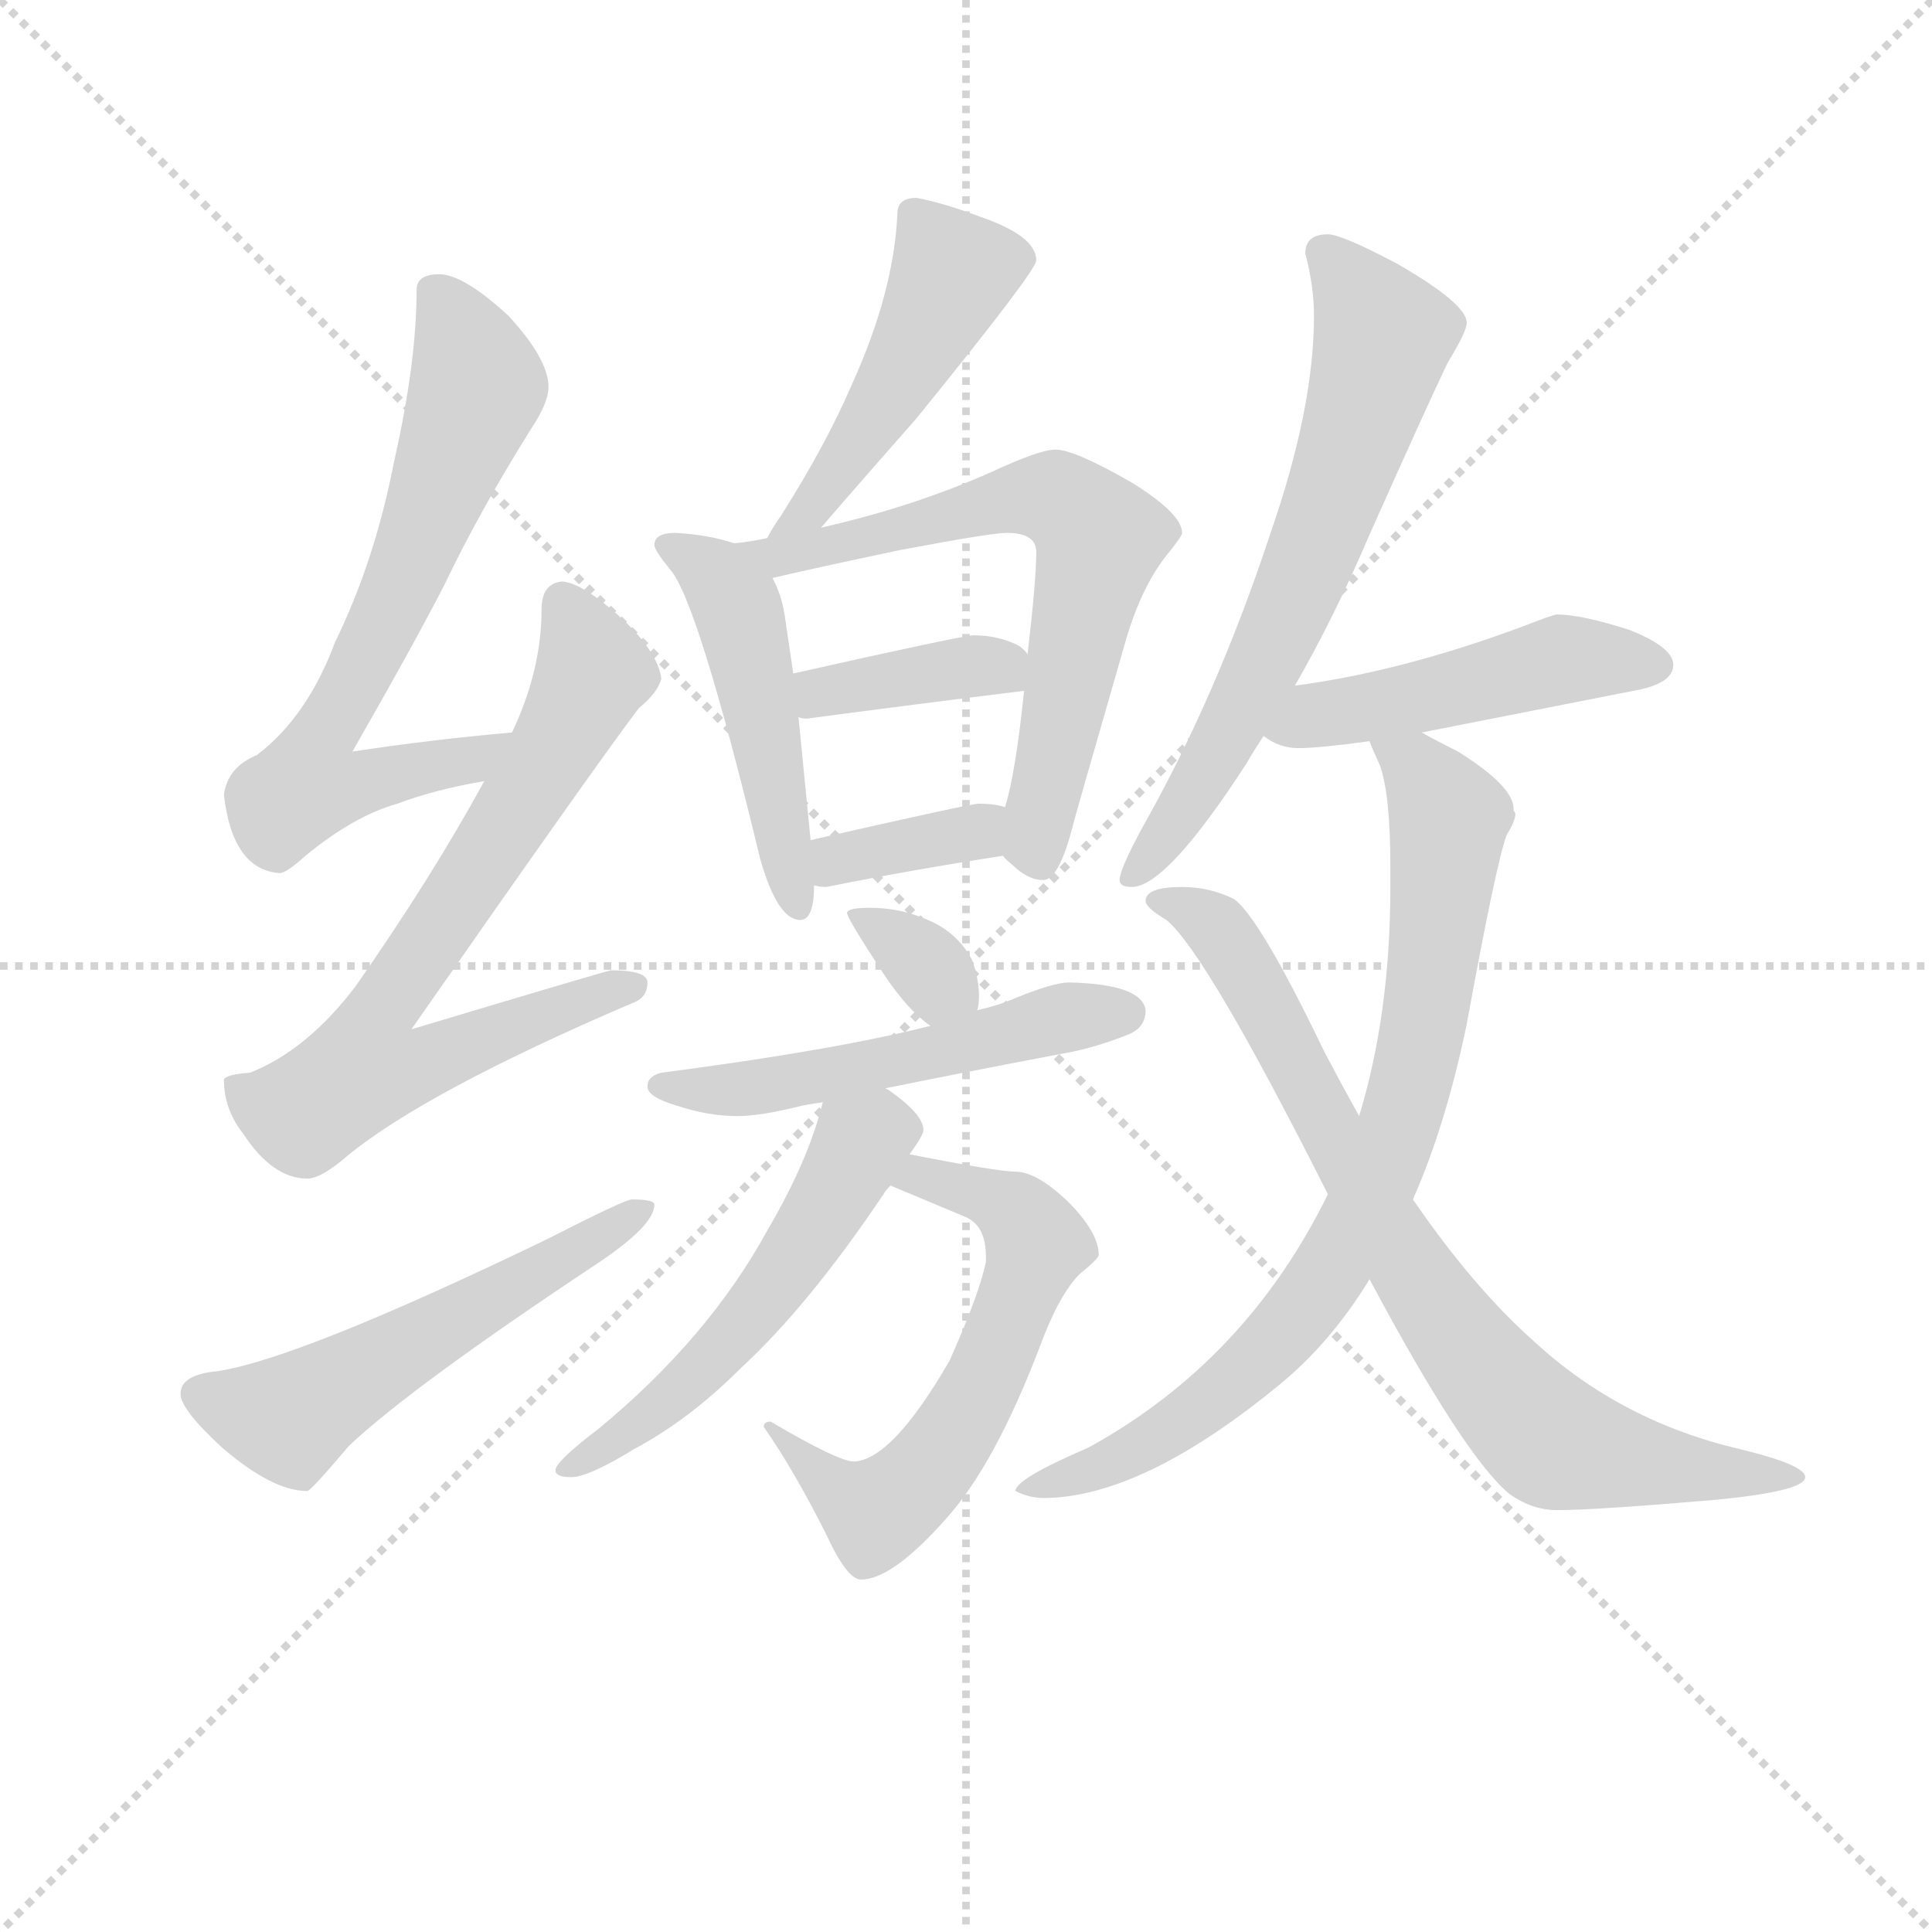 <svg version="1.1" viewBox="0 0 1024 1024" xmlns="http://www.w3.org/2000/svg">
  <g stroke="lightgray" stroke-dasharray="1,1" stroke-width="1" transform="scale(4, 4)">
    <line x1="0" y1="0" x2="256" y2="256"></line>
    <line x1="256" y1="0" x2="0" y2="256"></line>
    <line x1="128" y1="0" x2="128" y2="256"></line>
    <line x1="0" y1="128" x2="256" y2="128"></line>
  </g>
<g transform="scale(0.92, -0.92) translate(60, -900)">
   <style type="text/css">
    @keyframes keyframes0 {
      from {
       stroke: blue;
       stroke-dashoffset: 679;
       stroke-width: 128;
       }
       69% {
       animation-timing-function: step-end;
       stroke: blue;
       stroke-dashoffset: 0;
       stroke-width: 128;
       }
       to {
       stroke: black;
       stroke-width: 1024;
       }
       }
       #make-me-a-hanzi-animation-0 {
         animation: keyframes0 0.803s both;
         animation-delay: 0s;
         animation-timing-function: linear;
       }
    @keyframes keyframes1 {
      from {
       stroke: blue;
       stroke-dashoffset: 728;
       stroke-width: 128;
       }
       70% {
       animation-timing-function: step-end;
       stroke: blue;
       stroke-dashoffset: 0;
       stroke-width: 128;
       }
       to {
       stroke: black;
       stroke-width: 1024;
       }
       }
       #make-me-a-hanzi-animation-1 {
         animation: keyframes1 0.842s both;
         animation-delay: 0.803s;
         animation-timing-function: linear;
       }
    @keyframes keyframes2 {
      from {
       stroke: blue;
       stroke-dashoffset: 546;
       stroke-width: 128;
       }
       64% {
       animation-timing-function: step-end;
       stroke: blue;
       stroke-dashoffset: 0;
       stroke-width: 128;
       }
       to {
       stroke: black;
       stroke-width: 1024;
       }
       }
       #make-me-a-hanzi-animation-2 {
         animation: keyframes2 0.694s both;
         animation-delay: 1.645s;
         animation-timing-function: linear;
       }
    @keyframes keyframes3 {
      from {
       stroke: blue;
       stroke-dashoffset: 477;
       stroke-width: 128;
       }
       61% {
       animation-timing-function: step-end;
       stroke: blue;
       stroke-dashoffset: 0;
       stroke-width: 128;
       }
       to {
       stroke: black;
       stroke-width: 1024;
       }
       }
       #make-me-a-hanzi-animation-3 {
         animation: keyframes3 0.638s both;
         animation-delay: 2.339s;
         animation-timing-function: linear;
       }
    @keyframes keyframes4 {
      from {
       stroke: blue;
       stroke-dashoffset: 486;
       stroke-width: 128;
       }
       61% {
       animation-timing-function: step-end;
       stroke: blue;
       stroke-dashoffset: 0;
       stroke-width: 128;
       }
       to {
       stroke: black;
       stroke-width: 1024;
       }
       }
       #make-me-a-hanzi-animation-4 {
         animation: keyframes4 0.646s both;
         animation-delay: 2.978s;
         animation-timing-function: linear;
       }
    @keyframes keyframes5 {
      from {
       stroke: blue;
       stroke-dashoffset: 663;
       stroke-width: 128;
       }
       68% {
       animation-timing-function: step-end;
       stroke: blue;
       stroke-dashoffset: 0;
       stroke-width: 128;
       }
       to {
       stroke: black;
       stroke-width: 1024;
       }
       }
       #make-me-a-hanzi-animation-5 {
         animation: keyframes5 0.79s both;
         animation-delay: 3.623s;
         animation-timing-function: linear;
       }
    @keyframes keyframes6 {
      from {
       stroke: blue;
       stroke-dashoffset: 382;
       stroke-width: 128;
       }
       55% {
       animation-timing-function: step-end;
       stroke: blue;
       stroke-dashoffset: 0;
       stroke-width: 128;
       }
       to {
       stroke: black;
       stroke-width: 1024;
       }
       }
       #make-me-a-hanzi-animation-6 {
         animation: keyframes6 0.561s both;
         animation-delay: 4.413s;
         animation-timing-function: linear;
       }
    @keyframes keyframes7 {
      from {
       stroke: blue;
       stroke-dashoffset: 359;
       stroke-width: 128;
       }
       54% {
       animation-timing-function: step-end;
       stroke: blue;
       stroke-dashoffset: 0;
       stroke-width: 128;
       }
       to {
       stroke: black;
       stroke-width: 1024;
       }
       }
       #make-me-a-hanzi-animation-7 {
         animation: keyframes7 0.542s both;
         animation-delay: 4.973s;
         animation-timing-function: linear;
       }
    @keyframes keyframes8 {
      from {
       stroke: blue;
       stroke-dashoffset: 334;
       stroke-width: 128;
       }
       52% {
       animation-timing-function: step-end;
       stroke: blue;
       stroke-dashoffset: 0;
       stroke-width: 128;
       }
       to {
       stroke: black;
       stroke-width: 1024;
       }
       }
       #make-me-a-hanzi-animation-8 {
         animation: keyframes8 0.522s both;
         animation-delay: 5.516s;
         animation-timing-function: linear;
       }
    @keyframes keyframes9 {
      from {
       stroke: blue;
       stroke-dashoffset: 530;
       stroke-width: 128;
       }
       63% {
       animation-timing-function: step-end;
       stroke: blue;
       stroke-dashoffset: 0;
       stroke-width: 128;
       }
       to {
       stroke: black;
       stroke-width: 1024;
       }
       }
       #make-me-a-hanzi-animation-9 {
         animation: keyframes9 0.681s both;
         animation-delay: 6.037s;
         animation-timing-function: linear;
       }
    @keyframes keyframes10 {
      from {
       stroke: blue;
       stroke-dashoffset: 610;
       stroke-width: 128;
       }
       67% {
       animation-timing-function: step-end;
       stroke: blue;
       stroke-dashoffset: 0;
       stroke-width: 128;
       }
       to {
       stroke: black;
       stroke-width: 1024;
       }
       }
       #make-me-a-hanzi-animation-10 {
         animation: keyframes10 0.746s both;
         animation-delay: 6.719s;
         animation-timing-function: linear;
       }
    @keyframes keyframes11 {
      from {
       stroke: blue;
       stroke-dashoffset: 543;
       stroke-width: 128;
       }
       64% {
       animation-timing-function: step-end;
       stroke: blue;
       stroke-dashoffset: 0;
       stroke-width: 128;
       }
       to {
       stroke: black;
       stroke-width: 1024;
       }
       }
       #make-me-a-hanzi-animation-11 {
         animation: keyframes11 0.692s both;
         animation-delay: 7.465s;
         animation-timing-function: linear;
       }
    @keyframes keyframes12 {
      from {
       stroke: blue;
       stroke-dashoffset: 661;
       stroke-width: 128;
       }
       68% {
       animation-timing-function: step-end;
       stroke: blue;
       stroke-dashoffset: 0;
       stroke-width: 128;
       }
       to {
       stroke: black;
       stroke-width: 1024;
       }
       }
       #make-me-a-hanzi-animation-12 {
         animation: keyframes12 0.788s both;
         animation-delay: 8.157s;
         animation-timing-function: linear;
       }
    @keyframes keyframes13 {
      from {
       stroke: blue;
       stroke-dashoffset: 481;
       stroke-width: 128;
       }
       61% {
       animation-timing-function: step-end;
       stroke: blue;
       stroke-dashoffset: 0;
       stroke-width: 128;
       }
       to {
       stroke: black;
       stroke-width: 1024;
       }
       }
       #make-me-a-hanzi-animation-13 {
         animation: keyframes13 0.641s both;
         animation-delay: 8.945s;
         animation-timing-function: linear;
       }
    @keyframes keyframes14 {
      from {
       stroke: blue;
       stroke-dashoffset: 806;
       stroke-width: 128;
       }
       72% {
       animation-timing-function: step-end;
       stroke: blue;
       stroke-dashoffset: 0;
       stroke-width: 128;
       }
       to {
       stroke: black;
       stroke-width: 1024;
       }
       }
       #make-me-a-hanzi-animation-14 {
         animation: keyframes14 0.906s both;
         animation-delay: 9.586s;
         animation-timing-function: linear;
       }
    @keyframes keyframes15 {
      from {
       stroke: blue;
       stroke-dashoffset: 793;
       stroke-width: 128;
       }
       72% {
       animation-timing-function: step-end;
       stroke: blue;
       stroke-dashoffset: 0;
       stroke-width: 128;
       }
       to {
       stroke: black;
       stroke-width: 1024;
       }
       }
       #make-me-a-hanzi-animation-15 {
         animation: keyframes15 0.895s both;
         animation-delay: 10.492s;
         animation-timing-function: linear;
       }
</style>
<path d="M 235.0 478.0 Q 189.0 474.0 143.0 467.0 Q 178.0 528.0 196.0 563.0 Q 216.0 605.0 246.0 653.0 Q 256.0 668.0 256.0 677.0 Q 256.0 693.0 233.0 718.0 Q 207.0 742.0 193.0 742.0 Q 180.0 742.0 180.0 733.0 Q 180.0 691.0 167.0 634.0 Q 156.0 577.0 133.0 530.0 Q 117.0 487.0 88.0 465.0 Q 71.0 458.0 69.0 442.0 Q 74.0 399.0 101.0 397.0 Q 105.0 397.0 116.0 407.0 Q 144.0 430.0 169.0 437.0 Q 190.0 445.0 219.0 450.0 C 248.0 456.0 265.0 481.0 235.0 478.0 Z" fill="lightgray"></path> 
<path d="M 264.0 565.0 Q 252.0 564.0 252.0 549.0 Q 252.0 514.0 235.0 478.0 L 219.0 450.0 Q 189.0 395.0 145.0 332.0 Q 117.0 295.0 84.0 282.0 Q 70.0 281.0 69.0 278.0 Q 69.0 261.0 80.0 247.0 Q 97.0 221.0 117.0 221.0 Q 125.0 221.0 140.0 234.0 Q 185.0 271.0 304.0 322.0 Q 313.0 325.0 313.0 334.0 Q 313.0 341.0 292.0 341.0 Q 287.0 340.0 177.0 307.0 Q 283.0 459.0 308.0 492.0 Q 319.0 501.0 321.0 509.0 Q 319.0 524.0 299.0 543.0 Q 276.0 564.0 264.0 565.0 Z" fill="lightgray"></path> 
<path d="M 304.0 209.0 Q 300.0 209.0 255.0 186.0 Q 112.0 117.0 65.0 110.0 Q 44.0 108.0 44.0 97.0 Q 44.0 88.0 68.0 66.0 Q 97.0 41.0 117.0 41.0 Q 119.0 41.0 141.0 67.0 Q 177.0 101.0 284.0 172.0 Q 317.0 194.0 317.0 206.0 Q 317.0 209.0 304.0 209.0 Z" fill="lightgray"></path> 
<path d="M 468.0 786.0 Q 457.0 786.0 457.0 777.0 Q 455.0 732.0 431.0 679.0 Q 416.0 644.0 390.0 603.0 Q 385.0 596.0 382.0 590.0 C 367.0 564.0 393.0 573.0 413.0 596.0 Q 431.0 617.0 468.0 659.0 Q 537.0 744.0 537.0 750.0 Q 537.0 764.0 505.0 775.0 Q 484.0 783.0 468.0 786.0 Z" fill="lightgray"></path> 
<path d="M 363.0 587.0 Q 348.0 592.0 329.0 593.0 Q 317.0 593.0 317.0 586.0 Q 317.0 583.0 326.0 572.0 Q 342.0 554.0 378.0 405.0 Q 388.0 370.0 401.0 370.0 Q 409.0 370.0 409.0 390.0 L 407.0 416.0 L 400.0 487.0 L 397.0 512.0 L 392.0 546.0 Q 390.0 558.0 385.0 567.0 C 378.0 583.0 378.0 583.0 363.0 587.0 Z" fill="lightgray"></path> 
<path d="M 382.0 590.0 Q 373.0 588.0 363.0 587.0 C 333.0 583.0 356.0 560.0 385.0 567.0 Q 406.0 572.0 458.0 583.0 Q 511.0 593.0 520.0 593.0 Q 537.0 593.0 537.0 582.0 Q 537.0 566.0 532.0 523.0 L 530.0 502.0 Q 525.0 454.0 519.0 435.0 C 513.0 412.0 513.0 412.0 518.0 407.0 Q 518.0 406.0 523.0 402.0 Q 532.0 393.0 541.0 393.0 Q 550.0 393.0 558.0 424.0 Q 558.0 425.0 588.0 529.0 Q 597.0 561.0 612.0 580.0 Q 621.0 591.0 621.0 593.0 Q 621.0 604.0 592.0 622.0 Q 559.0 641.0 548.0 641.0 Q 539.0 641.0 511.0 628.0 Q 466.0 608.0 413.0 596.0 L 382.0 590.0 Z" fill="lightgray"></path> 
<path d="M 400.0 487.0 Q 401.0 486.0 405.0 486.0 Q 465.0 494.0 530.0 502.0 C 549.0 504.0 549.0 504.0 532.0 523.0 Q 531.0 525.0 527.0 528.0 Q 515.0 534.0 501.0 534.0 Q 495.0 534.0 397.0 512.0 C 368.0 505.0 371.0 493.0 400.0 487.0 Z" fill="lightgray"></path> 
<path d="M 409.0 390.0 Q 412.0 389.0 416.0 389.0 Q 466.0 399.0 518.0 407.0 C 548.0 412.0 548.0 427.0 519.0 435.0 Q 513.0 437.0 504.0 437.0 Q 499.0 437.0 407.0 416.0 C 378.0 409.0 380.0 396.0 409.0 390.0 Z" fill="lightgray"></path> 
<path d="M 441.0 377.0 Q 428.0 377.0 428.0 374.0 Q 428.0 371.0 449.0 339.0 Q 463.0 318.0 476.0 309.0 C 498.0 293.0 498.0 293.0 503.0 318.0 Q 504.0 321.0 504.0 326.0 Q 504.0 336.0 500.0 347.0 Q 491.0 364.0 472.0 371.0 Q 458.0 377.0 441.0 377.0 Z" fill="lightgray"></path> 
<path d="M 476.0 309.0 Q 421.0 295.0 321.0 282.0 Q 313.0 280.0 313.0 274.0 Q 313.0 268.0 330.0 263.0 Q 348.0 257.0 365.0 257.0 Q 378.0 257.0 402.0 263.0 Q 407.0 264.0 414.0 265.0 L 450.0 273.0 Q 489.0 281.0 552.0 293.0 Q 570.0 296.0 590.0 304.0 Q 600.0 308.0 600.0 318.0 Q 598.0 333.0 556.0 334.0 Q 547.0 334.0 525.0 325.0 Q 516.0 321.0 503.0 318.0 L 476.0 309.0 Z" fill="lightgray"></path> 
<path d="M 453.0 217.0 L 496.0 199.0 Q 508.0 194.0 508.0 176.0 L 508.0 173.0 Q 504.0 154.0 487.0 116.0 Q 454.0 59.0 432.0 58.0 Q 423.0 58.0 384.0 81.0 Q 380.0 81.0 380.0 78.0 Q 398.0 52.0 416.0 16.0 Q 428.0 -10.0 436.0 -10.0 Q 454.0 -10.0 485.0 25.0 Q 513.0 56.0 539.0 124.0 Q 550.0 154.0 562.0 166.0 Q 573.0 175.0 573.0 177.0 Q 573.0 190.0 555.0 208.0 Q 537.0 225.0 525.0 225.0 Q 515.0 225.0 464.0 235.0 C 435.0 241.0 425.0 229.0 453.0 217.0 Z" fill="lightgray"></path> 
<path d="M 414.0 265.0 Q 406.0 232.0 382.0 191.0 Q 348.0 129.0 285.0 77.0 Q 260.0 58.0 260.0 53.0 Q 260.0 49.0 269.0 49.0 Q 279.0 49.0 305.0 65.0 Q 337.0 82.0 367.0 112.0 Q 406.0 148.0 449.0 212.0 Q 450.0 214.0 453.0 217.0 L 464.0 235.0 Q 472.0 246.0 472.0 249.0 Q 472.0 258.0 452.0 272.0 L 450.0 273.0 C 425.0 290.0 421.0 292.0 414.0 265.0 Z" fill="lightgray"></path> 
<path d="M 705.0 765.0 Q 692.0 765.0 692.0 754.0 Q 697.0 735.0 697.0 718.0 Q 697.0 665.0 672.0 593.0 Q 641.0 499.0 598.0 423.0 Q 585.0 399.0 585.0 393.0 Q 585.0 389.0 592.0 389.0 Q 612.0 389.0 658.0 460.0 Q 662.0 467.0 668.0 476.0 L 686.0 505.0 Q 709.0 545.0 729.0 592.0 Q 762.0 666.0 774.0 691.0 Q 785.0 709.0 785.0 714.0 Q 785.0 725.0 745.0 748.0 Q 713.0 765.0 705.0 765.0 Z" fill="lightgray"></path> 
<path d="M 668.0 476.0 Q 677.0 469.0 688.0 469.0 Q 700.0 469.0 729.0 473.0 L 759.0 478.0 Q 805.0 487.0 881.0 502.0 Q 904.0 506.0 904.0 517.0 Q 904.0 527.0 879.0 537.0 Q 851.0 546.0 837.0 546.0 Q 835.0 546.0 817.0 539.0 Q 747.0 513.0 686.0 505.0 C 656.0 501.0 642.0 492.0 668.0 476.0 Z" fill="lightgray"></path> 
<path d="M 729.0 473.0 Q 730.0 470.0 735.0 459.0 Q 741.0 442.0 741.0 401.0 L 741.0 389.0 Q 741.0 316.0 723.0 257.0 L 705.0 212.0 Q 658.0 116.0 567.0 66.0 Q 525.0 48.0 525.0 41.0 Q 533.0 37.0 541.0 37.0 Q 598.0 37.0 678.0 103.0 Q 707.0 127.0 729.0 163.0 L 754.0 209.0 Q 773.0 252.0 785.0 310.0 Q 802.0 403.0 808.0 419.0 Q 813.0 427.0 813.0 431.0 Q 813.0 432.0 812.0 433.0 L 812.0 434.0 Q 812.0 447.0 780.0 467.0 Q 768.0 473.0 759.0 478.0 C 733.0 492.0 718.0 500.0 729.0 473.0 Z" fill="lightgray"></path> 
<path d="M 723.0 257.0 Q 713.0 275.0 703.0 294.0 Q 666.0 371.0 651.0 382.0 Q 637.0 389.0 621.0 389.0 Q 600.0 389.0 600.0 381.0 Q 600.0 377.0 612.0 370.0 Q 635.0 351.0 705.0 212.0 L 729.0 163.0 Q 784.0 60.0 810.0 39.0 Q 823.0 30.0 837.0 30.0 Q 859.0 30.0 929.0 36.0 Q 980.0 41.0 980.0 49.0 Q 980.0 56.0 943.0 65.0 Q 874.0 81.0 824.0 127.0 Q 789.0 158.0 754.0 209.0 L 723.0 257.0 Z" fill="lightgray"></path> 
      <clipPath id="make-me-a-hanzi-clip-0">
      <path d="M 235.0 478.0 Q 189.0 474.0 143.0 467.0 Q 178.0 528.0 196.0 563.0 Q 216.0 605.0 246.0 653.0 Q 256.0 668.0 256.0 677.0 Q 256.0 693.0 233.0 718.0 Q 207.0 742.0 193.0 742.0 Q 180.0 742.0 180.0 733.0 Q 180.0 691.0 167.0 634.0 Q 156.0 577.0 133.0 530.0 Q 117.0 487.0 88.0 465.0 Q 71.0 458.0 69.0 442.0 Q 74.0 399.0 101.0 397.0 Q 105.0 397.0 116.0 407.0 Q 144.0 430.0 169.0 437.0 Q 190.0 445.0 219.0 450.0 C 248.0 456.0 265.0 481.0 235.0 478.0 Z" fill="lightgray"></path>
      </clipPath>
      <path clip-path="url(#make-me-a-hanzi-clip-0)" d="M 194.0 727.0 L 215.0 678.0 L 178.0 579.0 L 120.0 466.0 L 117.0 447.0 L 141.0 446.0 L 210.0 461.0 L 227.0 476.0 " fill="none" id="make-me-a-hanzi-animation-0" stroke-dasharray="551 1102" stroke-linecap="round"></path>

      <clipPath id="make-me-a-hanzi-clip-1">
      <path d="M 264.0 565.0 Q 252.0 564.0 252.0 549.0 Q 252.0 514.0 235.0 478.0 L 219.0 450.0 Q 189.0 395.0 145.0 332.0 Q 117.0 295.0 84.0 282.0 Q 70.0 281.0 69.0 278.0 Q 69.0 261.0 80.0 247.0 Q 97.0 221.0 117.0 221.0 Q 125.0 221.0 140.0 234.0 Q 185.0 271.0 304.0 322.0 Q 313.0 325.0 313.0 334.0 Q 313.0 341.0 292.0 341.0 Q 287.0 340.0 177.0 307.0 Q 283.0 459.0 308.0 492.0 Q 319.0 501.0 321.0 509.0 Q 319.0 524.0 299.0 543.0 Q 276.0 564.0 264.0 565.0 Z" fill="lightgray"></path>
      </clipPath>
      <path clip-path="url(#make-me-a-hanzi-clip-1)" d="M 265.0 552.0 L 282.0 513.0 L 235.0 429.0 L 155.0 312.0 L 150.0 284.0 L 173.0 283.0 L 305.0 331.0 " fill="none" id="make-me-a-hanzi-animation-1" stroke-dasharray="600 1200" stroke-linecap="round"></path>

      <clipPath id="make-me-a-hanzi-clip-2">
      <path d="M 304.0 209.0 Q 300.0 209.0 255.0 186.0 Q 112.0 117.0 65.0 110.0 Q 44.0 108.0 44.0 97.0 Q 44.0 88.0 68.0 66.0 Q 97.0 41.0 117.0 41.0 Q 119.0 41.0 141.0 67.0 Q 177.0 101.0 284.0 172.0 Q 317.0 194.0 317.0 206.0 Q 317.0 209.0 304.0 209.0 Z" fill="lightgray"></path>
      </clipPath>
      <path clip-path="url(#make-me-a-hanzi-clip-2)" d="M 55.0 97.0 L 107.0 83.0 L 310.0 204.0 " fill="none" id="make-me-a-hanzi-animation-2" stroke-dasharray="418 836" stroke-linecap="round"></path>

      <clipPath id="make-me-a-hanzi-clip-3">
      <path d="M 468.0 786.0 Q 457.0 786.0 457.0 777.0 Q 455.0 732.0 431.0 679.0 Q 416.0 644.0 390.0 603.0 Q 385.0 596.0 382.0 590.0 C 367.0 564.0 393.0 573.0 413.0 596.0 Q 431.0 617.0 468.0 659.0 Q 537.0 744.0 537.0 750.0 Q 537.0 764.0 505.0 775.0 Q 484.0 783.0 468.0 786.0 Z" fill="lightgray"></path>
      </clipPath>
      <path clip-path="url(#make-me-a-hanzi-clip-3)" d="M 528.0 752.0 L 489.0 743.0 L 459.0 682.0 L 407.0 607.0 L 389.0 595.0 " fill="none" id="make-me-a-hanzi-animation-3" stroke-dasharray="349 698" stroke-linecap="round"></path>

      <clipPath id="make-me-a-hanzi-clip-4">
      <path d="M 363.0 587.0 Q 348.0 592.0 329.0 593.0 Q 317.0 593.0 317.0 586.0 Q 317.0 583.0 326.0 572.0 Q 342.0 554.0 378.0 405.0 Q 388.0 370.0 401.0 370.0 Q 409.0 370.0 409.0 390.0 L 407.0 416.0 L 400.0 487.0 L 397.0 512.0 L 392.0 546.0 Q 390.0 558.0 385.0 567.0 C 378.0 583.0 378.0 583.0 363.0 587.0 Z" fill="lightgray"></path>
      </clipPath>
      <path clip-path="url(#make-me-a-hanzi-clip-4)" d="M 325.0 586.0 L 352.0 569.0 L 364.0 552.0 L 400.0 378.0 " fill="none" id="make-me-a-hanzi-animation-4" stroke-dasharray="358 716" stroke-linecap="round"></path>

      <clipPath id="make-me-a-hanzi-clip-5">
      <path d="M 382.0 590.0 Q 373.0 588.0 363.0 587.0 C 333.0 583.0 356.0 560.0 385.0 567.0 Q 406.0 572.0 458.0 583.0 Q 511.0 593.0 520.0 593.0 Q 537.0 593.0 537.0 582.0 Q 537.0 566.0 532.0 523.0 L 530.0 502.0 Q 525.0 454.0 519.0 435.0 C 513.0 412.0 513.0 412.0 518.0 407.0 Q 518.0 406.0 523.0 402.0 Q 532.0 393.0 541.0 393.0 Q 550.0 393.0 558.0 424.0 Q 558.0 425.0 588.0 529.0 Q 597.0 561.0 612.0 580.0 Q 621.0 591.0 621.0 593.0 Q 621.0 604.0 592.0 622.0 Q 559.0 641.0 548.0 641.0 Q 539.0 641.0 511.0 628.0 Q 466.0 608.0 413.0 596.0 L 382.0 590.0 Z" fill="lightgray"></path>
      </clipPath>
      <path clip-path="url(#make-me-a-hanzi-clip-5)" d="M 369.0 582.0 L 412.0 583.0 L 527.0 614.0 L 548.0 613.0 L 567.0 599.0 L 572.0 580.0 L 538.0 427.0 L 539.0 403.0 " fill="none" id="make-me-a-hanzi-animation-5" stroke-dasharray="535 1070" stroke-linecap="round"></path>

      <clipPath id="make-me-a-hanzi-clip-6">
      <path d="M 400.0 487.0 Q 401.0 486.0 405.0 486.0 Q 465.0 494.0 530.0 502.0 C 549.0 504.0 549.0 504.0 532.0 523.0 Q 531.0 525.0 527.0 528.0 Q 515.0 534.0 501.0 534.0 Q 495.0 534.0 397.0 512.0 C 368.0 505.0 371.0 493.0 400.0 487.0 Z" fill="lightgray"></path>
      </clipPath>
      <path clip-path="url(#make-me-a-hanzi-clip-6)" d="M 404.0 494.0 L 415.0 504.0 L 497.0 516.0 L 515.0 516.0 L 521.0 508.0 " fill="none" id="make-me-a-hanzi-animation-6" stroke-dasharray="254 508" stroke-linecap="round"></path>

      <clipPath id="make-me-a-hanzi-clip-7">
      <path d="M 409.0 390.0 Q 412.0 389.0 416.0 389.0 Q 466.0 399.0 518.0 407.0 C 548.0 412.0 548.0 427.0 519.0 435.0 Q 513.0 437.0 504.0 437.0 Q 499.0 437.0 407.0 416.0 C 378.0 409.0 380.0 396.0 409.0 390.0 Z" fill="lightgray"></path>
      </clipPath>
      <path clip-path="url(#make-me-a-hanzi-clip-7)" d="M 414.0 397.0 L 424.0 407.0 L 492.0 419.0 L 510.0 428.0 " fill="none" id="make-me-a-hanzi-animation-7" stroke-dasharray="231 462" stroke-linecap="round"></path>

      <clipPath id="make-me-a-hanzi-clip-8">
      <path d="M 441.0 377.0 Q 428.0 377.0 428.0 374.0 Q 428.0 371.0 449.0 339.0 Q 463.0 318.0 476.0 309.0 C 498.0 293.0 498.0 293.0 503.0 318.0 Q 504.0 321.0 504.0 326.0 Q 504.0 336.0 500.0 347.0 Q 491.0 364.0 472.0 371.0 Q 458.0 377.0 441.0 377.0 Z" fill="lightgray"></path>
      </clipPath>
      <path clip-path="url(#make-me-a-hanzi-clip-8)" d="M 435.0 374.0 L 494.0 323.0 " fill="none" id="make-me-a-hanzi-animation-8" stroke-dasharray="206 412" stroke-linecap="round"></path>

      <clipPath id="make-me-a-hanzi-clip-9">
      <path d="M 476.0 309.0 Q 421.0 295.0 321.0 282.0 Q 313.0 280.0 313.0 274.0 Q 313.0 268.0 330.0 263.0 Q 348.0 257.0 365.0 257.0 Q 378.0 257.0 402.0 263.0 Q 407.0 264.0 414.0 265.0 L 450.0 273.0 Q 489.0 281.0 552.0 293.0 Q 570.0 296.0 590.0 304.0 Q 600.0 308.0 600.0 318.0 Q 598.0 333.0 556.0 334.0 Q 547.0 334.0 525.0 325.0 Q 516.0 321.0 503.0 318.0 L 476.0 309.0 Z" fill="lightgray"></path>
      </clipPath>
      <path clip-path="url(#make-me-a-hanzi-clip-9)" d="M 320.0 275.0 L 379.0 274.0 L 549.0 313.0 L 589.0 317.0 " fill="none" id="make-me-a-hanzi-animation-9" stroke-dasharray="402 804" stroke-linecap="round"></path>

      <clipPath id="make-me-a-hanzi-clip-10">
      <path d="M 453.0 217.0 L 496.0 199.0 Q 508.0 194.0 508.0 176.0 L 508.0 173.0 Q 504.0 154.0 487.0 116.0 Q 454.0 59.0 432.0 58.0 Q 423.0 58.0 384.0 81.0 Q 380.0 81.0 380.0 78.0 Q 398.0 52.0 416.0 16.0 Q 428.0 -10.0 436.0 -10.0 Q 454.0 -10.0 485.0 25.0 Q 513.0 56.0 539.0 124.0 Q 550.0 154.0 562.0 166.0 Q 573.0 175.0 573.0 177.0 Q 573.0 190.0 555.0 208.0 Q 537.0 225.0 525.0 225.0 Q 515.0 225.0 464.0 235.0 C 435.0 241.0 425.0 229.0 453.0 217.0 Z" fill="lightgray"></path>
      </clipPath>
      <path clip-path="url(#make-me-a-hanzi-clip-10)" d="M 462.0 218.0 L 474.0 224.0 L 509.0 211.0 L 527.0 200.0 L 537.0 183.0 L 509.0 109.0 L 481.0 62.0 L 445.0 29.0 L 396.0 64.0 L 393.0 76.0 L 386.0 74.0 " fill="none" id="make-me-a-hanzi-animation-10" stroke-dasharray="482 964" stroke-linecap="round"></path>

      <clipPath id="make-me-a-hanzi-clip-11">
      <path d="M 414.0 265.0 Q 406.0 232.0 382.0 191.0 Q 348.0 129.0 285.0 77.0 Q 260.0 58.0 260.0 53.0 Q 260.0 49.0 269.0 49.0 Q 279.0 49.0 305.0 65.0 Q 337.0 82.0 367.0 112.0 Q 406.0 148.0 449.0 212.0 Q 450.0 214.0 453.0 217.0 L 464.0 235.0 Q 472.0 246.0 472.0 249.0 Q 472.0 258.0 452.0 272.0 L 450.0 273.0 C 425.0 290.0 421.0 292.0 414.0 265.0 Z" fill="lightgray"></path>
      </clipPath>
      <path clip-path="url(#make-me-a-hanzi-clip-11)" d="M 462.0 250.0 L 447.0 249.0 L 434.0 239.0 L 392.0 167.0 L 351.0 117.0 L 293.0 68.0 L 265.0 53.0 " fill="none" id="make-me-a-hanzi-animation-11" stroke-dasharray="415 830" stroke-linecap="round"></path>

      <clipPath id="make-me-a-hanzi-clip-12">
      <path d="M 705.0 765.0 Q 692.0 765.0 692.0 754.0 Q 697.0 735.0 697.0 718.0 Q 697.0 665.0 672.0 593.0 Q 641.0 499.0 598.0 423.0 Q 585.0 399.0 585.0 393.0 Q 585.0 389.0 592.0 389.0 Q 612.0 389.0 658.0 460.0 Q 662.0 467.0 668.0 476.0 L 686.0 505.0 Q 709.0 545.0 729.0 592.0 Q 762.0 666.0 774.0 691.0 Q 785.0 709.0 785.0 714.0 Q 785.0 725.0 745.0 748.0 Q 713.0 765.0 705.0 765.0 Z" fill="lightgray"></path>
      </clipPath>
      <path clip-path="url(#make-me-a-hanzi-clip-12)" d="M 703.0 755.0 L 735.0 710.0 L 722.0 651.0 L 665.0 511.0 L 628.0 442.0 L 591.0 395.0 " fill="none" id="make-me-a-hanzi-animation-12" stroke-dasharray="533 1066" stroke-linecap="round"></path>

      <clipPath id="make-me-a-hanzi-clip-13">
      <path d="M 668.0 476.0 Q 677.0 469.0 688.0 469.0 Q 700.0 469.0 729.0 473.0 L 759.0 478.0 Q 805.0 487.0 881.0 502.0 Q 904.0 506.0 904.0 517.0 Q 904.0 527.0 879.0 537.0 Q 851.0 546.0 837.0 546.0 Q 835.0 546.0 817.0 539.0 Q 747.0 513.0 686.0 505.0 C 656.0 501.0 642.0 492.0 668.0 476.0 Z" fill="lightgray"></path>
      </clipPath>
      <path clip-path="url(#make-me-a-hanzi-clip-13)" d="M 675.0 478.0 L 697.0 488.0 L 841.0 520.0 L 894.0 517.0 " fill="none" id="make-me-a-hanzi-animation-13" stroke-dasharray="353 706" stroke-linecap="round"></path>

      <clipPath id="make-me-a-hanzi-clip-14">
      <path d="M 729.0 473.0 Q 730.0 470.0 735.0 459.0 Q 741.0 442.0 741.0 401.0 L 741.0 389.0 Q 741.0 316.0 723.0 257.0 L 705.0 212.0 Q 658.0 116.0 567.0 66.0 Q 525.0 48.0 525.0 41.0 Q 533.0 37.0 541.0 37.0 Q 598.0 37.0 678.0 103.0 Q 707.0 127.0 729.0 163.0 L 754.0 209.0 Q 773.0 252.0 785.0 310.0 Q 802.0 403.0 808.0 419.0 Q 813.0 427.0 813.0 431.0 Q 813.0 432.0 812.0 433.0 L 812.0 434.0 Q 812.0 447.0 780.0 467.0 Q 768.0 473.0 759.0 478.0 C 733.0 492.0 718.0 500.0 729.0 473.0 Z" fill="lightgray"></path>
      </clipPath>
      <path clip-path="url(#make-me-a-hanzi-clip-14)" d="M 737.0 468.0 L 755.0 459.0 L 774.0 426.0 L 764.0 327.0 L 736.0 224.0 L 698.0 155.0 L 645.0 98.0 L 592.0 63.0 L 530.0 41.0 " fill="none" id="make-me-a-hanzi-animation-14" stroke-dasharray="678 1356" stroke-linecap="round"></path>

      <clipPath id="make-me-a-hanzi-clip-15">
      <path d="M 723.0 257.0 Q 713.0 275.0 703.0 294.0 Q 666.0 371.0 651.0 382.0 Q 637.0 389.0 621.0 389.0 Q 600.0 389.0 600.0 381.0 Q 600.0 377.0 612.0 370.0 Q 635.0 351.0 705.0 212.0 L 729.0 163.0 Q 784.0 60.0 810.0 39.0 Q 823.0 30.0 837.0 30.0 Q 859.0 30.0 929.0 36.0 Q 980.0 41.0 980.0 49.0 Q 980.0 56.0 943.0 65.0 Q 874.0 81.0 824.0 127.0 Q 789.0 158.0 754.0 209.0 L 723.0 257.0 Z" fill="lightgray"></path>
      </clipPath>
      <path clip-path="url(#make-me-a-hanzi-clip-15)" d="M 606.0 381.0 L 627.0 376.0 L 649.0 355.0 L 755.0 164.0 L 824.0 78.0 L 841.0 67.0 L 877.0 59.0 L 976.0 49.0 " fill="none" id="make-me-a-hanzi-animation-15" stroke-dasharray="665 1330" stroke-linecap="round"></path>

</g>
</svg>
